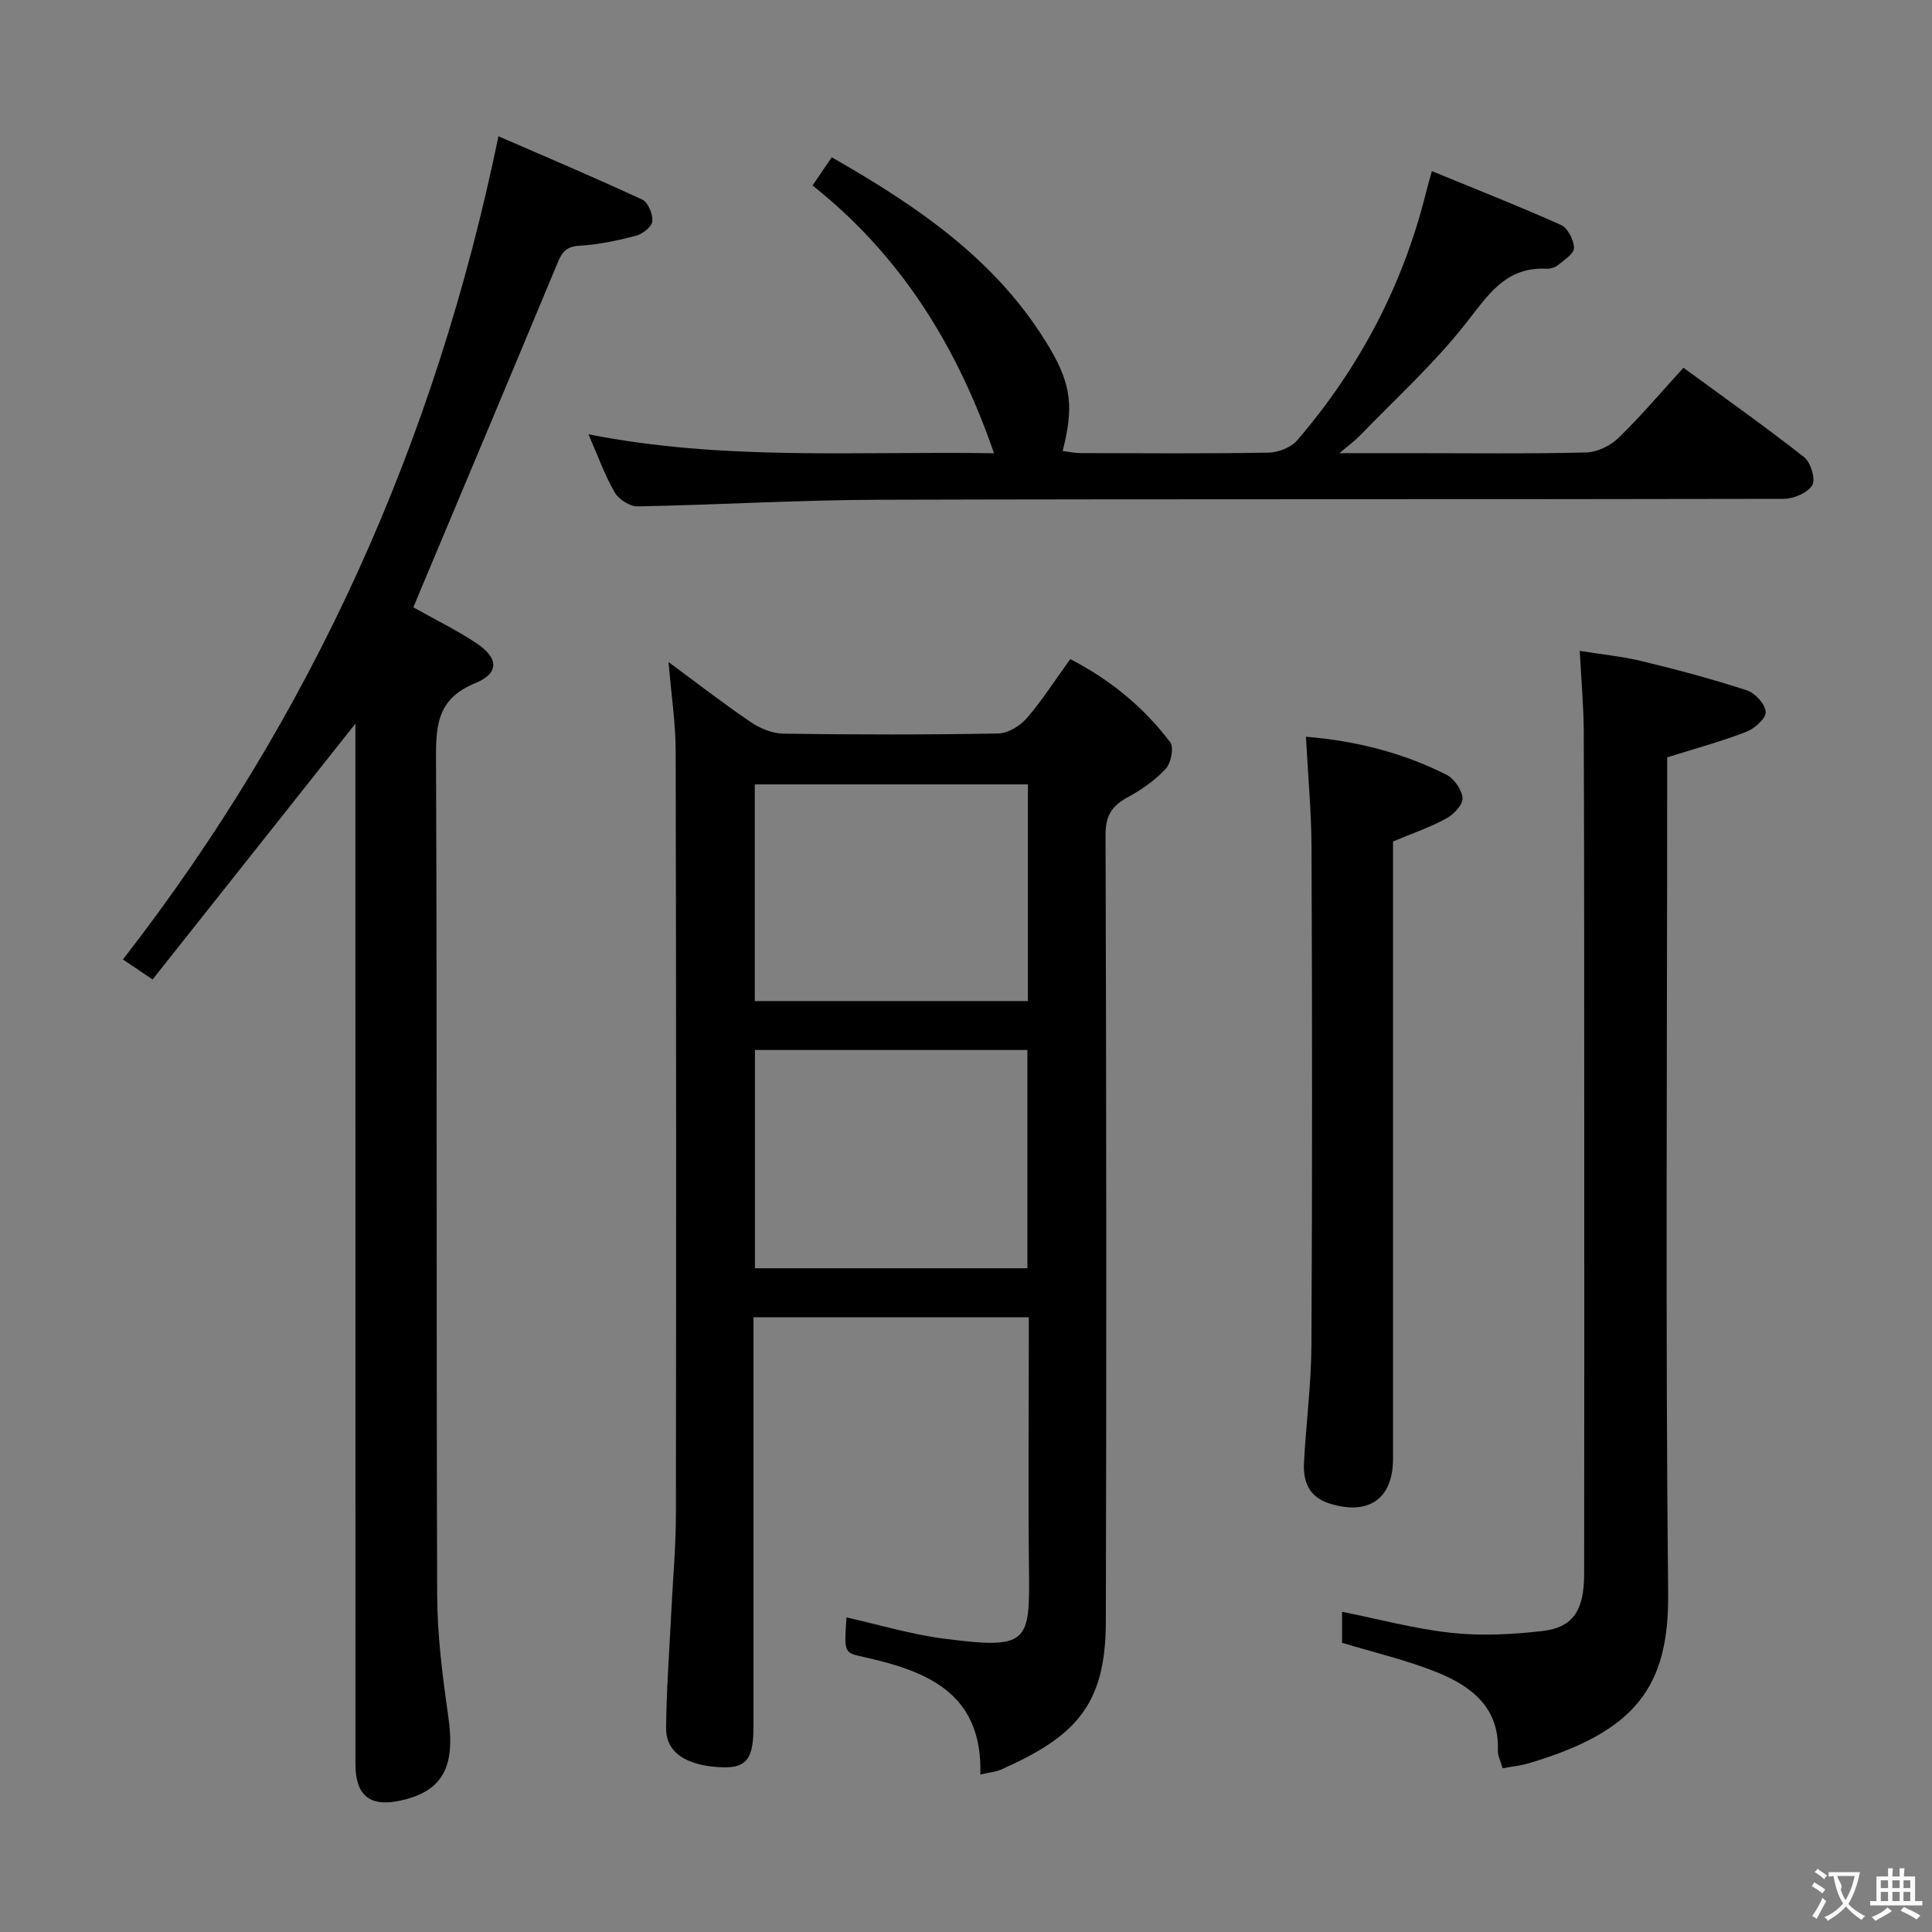 <svg enable-background="new 0 0 400 400" viewBox="0 0 400 400" xmlns="http://www.w3.org/2000/svg"><rect x="0" y="0" width="400" height="400" fill="#808080" stroke="none"/><g fill="#010000"><path d="m213 272.72c-19.13 0-37.86 0-57 0v10.72 73.99c0 6.51-1.31 8.61-6.32 8.47-5.96-.16-11.82-2.14-11.77-8.1.07-7.96.67-15.91 1.06-23.87.33-6.81.96-13.62.97-20.43.07-52.66.07-105.31-.05-157.97-.01-5.94-.93-11.88-1.48-18.46 5.76 4.25 11.28 8.53 17.06 12.46 1.92 1.3 4.46 2.34 6.73 2.37 14.83.21 29.66.23 44.49-.04 2.02-.04 4.53-1.58 5.92-3.2 3.23-3.75 5.92-7.97 8.97-12.2 8.36 4.3 15.23 10 20.7 17.21.81 1.07.17 4.32-.93 5.51-2.22 2.39-5.05 4.36-7.95 5.93-3.28 1.78-4.52 3.86-4.51 7.78.17 54.32.21 108.65.06 162.97-.05 17.27-6.36 23.68-21.63 30.49-1.16.52-2.52.62-4.35 1.04.49-16.91-11.09-21.42-24.17-24.33-4.03-.9-4.05-.8-3.54-8.19 6.73 1.5 13.36 3.52 20.13 4.39 17.54 2.26 17.84.95 17.65-14.32-.19-15.49-.04-30.99-.04-46.49 0-1.8 0-3.61 0-5.73zm-.18-110.32c-19.24 0-37.94 0-56.55 0v44.86h56.55c0-15.11 0-29.88 0-44.86zm-.11 100.18c0-15.31 0-30.19 0-45.19-18.97 0-37.65 0-56.41 0v45.19z"/><path d="m103.2 28.21c9.93 4.32 19.95 8.55 29.8 13.13 1.2.56 2.2 3.06 2.05 4.52-.12 1.13-2.06 2.61-3.44 2.97-3.85 1-7.8 1.83-11.75 2.06-2.71.16-3.53 1.39-4.44 3.58-9.55 22.97-19.21 45.9-28.83 68.83-.31.75-.61 1.5-1 2.45 4.43 2.49 8.89 4.66 12.99 7.38 4.7 3.12 4.87 6.24-.27 8.35-7.47 3.07-8.07 8.23-8.04 15.22.24 57.81.05 115.62.24 173.42.03 8.42 1.1 16.89 2.3 25.24 1.51 10.44-1.09 15.5-9.89 17.43-6.33 1.39-9.33-1.02-9.33-7.59-.01-69.97-.01-139.94-.01-209.91 0-1.93 0-3.86 0-5.46-14.03 17.69-27.92 35.21-41.99 52.96-2.54-1.72-4.13-2.79-6.14-4.14 39.24-50.54 64.68-107.07 77.75-170.44z"/><path d="m172.2 32.56c17.94 10.25 34.47 21.49 45.1 39.45 4.59 7.76 4.98 12.47 2.71 21.37 1.27.15 2.49.43 3.71.43 12.99.03 25.99.13 38.98-.1 2.01-.04 4.62-1.09 5.9-2.58 12.85-14.98 21.86-32.02 26.63-51.23.32-1.28.69-2.54 1.22-4.47 9.08 3.73 18 7.23 26.74 11.15 1.4.63 2.68 3.12 2.69 4.75 0 1.21-2.07 2.53-3.37 3.6-.59.48-1.57.74-2.35.7-8.54-.4-12.16 5.6-16.77 11.44-6.53 8.29-14.46 15.48-21.82 23.11-.97 1-2.12 1.83-4.24 3.64h14.56c12.16 0 24.33.16 36.48-.14 2.29-.06 5.04-1.38 6.72-3.01 4.64-4.5 8.82-9.47 13.45-14.53 8.51 6.23 16.92 12.17 25.01 18.53 1.36 1.07 2.4 4.6 1.66 5.8-.99 1.59-3.87 2.81-5.94 2.81-62.47.14-124.95.01-187.42.19-16.62.05-33.24 1.06-49.86 1.37-1.6.03-3.9-1.45-4.73-2.9-2.06-3.57-3.45-7.52-5.43-12.03 28.05 5.56 55.88 3.47 83.97 3.93-7.6-22.02-19.17-40.84-37.57-55.44 1.41-2.08 2.58-3.8 3.97-5.84z"/><path d="m311.1 366.1c-.42-1.49-1.02-2.59-.98-3.68.31-8.9-5.49-13.3-12.53-16.16-6.24-2.53-12.88-4.06-19.73-6.14 0-1.8 0-4.07 0-6.42 7.58 1.52 15.03 3.54 22.62 4.36 6.2.67 12.61.35 18.83-.37 6.37-.73 8.66-4.26 8.67-11.8.04-30.98.03-61.97.02-92.95-.01-27.15 0-54.3-.1-81.45-.02-5.29-.51-10.58-.83-16.74 4.49.73 8.87 1.16 13.1 2.19 7.24 1.76 14.46 3.68 21.53 6 1.7.56 3.81 2.89 3.87 4.48.05 1.36-2.33 3.45-4.05 4.11-5.22 2.01-10.64 3.48-16.35 5.27v5.74c0 55.8-.37 111.61.2 167.41.2 19.41-6.87 28.58-28.83 35.11-1.57.47-3.24.63-5.44 1.04z"/><path d="m270.38 152.53c10.29.85 20.02 3.29 29.11 7.88 1.59.81 3.2 3.13 3.31 4.84.09 1.36-1.83 3.38-3.35 4.2-3.31 1.81-6.92 3.04-11.04 4.77v5.42c0 40.79.01 81.59 0 122.38 0 8.31-5.06 11.79-13.1 9.28-4.33-1.35-5.54-4.55-5.33-8.48.42-8.12 1.5-16.23 1.54-24.34.18-34.3.15-68.6.02-102.9-.03-7.58-.75-15.16-1.16-23.05z"/></g><path d="m377.9 391.2c-.2.3-.4.5-.6.8-.7-.6-1.4-1-2.2-1.5.2-.3.4-.5.5-.8.6.4 1.4.8 2.3 1.5zm-1.8 6.1c-.2-.2-.5-.4-.9-.6.4-.6.8-1.2 1.2-1.9s.7-1.3.9-1.9c.3.3.5.5.8.7-.7 1.3-1.4 2.6-2 3.7zm2.2-9c-.3.3-.5.5-.6.8-.6-.6-1.3-1.1-2-1.5.3-.3.5-.5.6-.7.6.5 1.3.9 2 1.4zm.3.2v-.9h2 4.5c-.3 1.3-.6 2.5-1 3.6s-.9 2.1-1.4 3c.4.5 1 1 1.6 1.4s1.2.8 1.9 1.1c-.3.2-.5.4-.8.8-.4-.3-1-.7-1.6-1.2s-1.2-1.1-1.6-1.6c-.5.6-1.1 1.1-1.7 1.6s-1.4.9-2.1 1.4c-.1-.3-.3-.5-.7-.8.6-.2 1.2-.5 1.9-1s1.4-1.1 2-1.8c-.5-.8-.9-1.6-1.2-2.5s-.6-2-.8-3.2c-.4.1-.7.1-1 .1zm2.5 2.7c.3 1 .7 1.7 1 2.2.3-.5.6-1.1 1-2s.6-1.9.9-3h-3.2-.4c.1.9 1.3 1.8.7 2.8z" fill="#fbfafa"/><path d="m396.5 388.5v1.5 3.6h1.5v.9c-.4 0-1 0-1.7 0h-7.9c-.5 0-.9 0-1.2 0v-.9h1.3v-3.5c0-.7 0-1.2 0-1.6h2.4c0-.8 0-1.4 0-1.7h1c0 .3-.1.8-.1 1.7h1.5c0-.8 0-1.4 0-1.7h1c0 .3-.1.9-.1 1.7zm-8.2 9.2c-.2-.3-.5-.5-.8-.8.8-.3 1.4-.6 1.9-.9s1-.7 1.4-1.1c.3.3.6.5.9.8-1.6 1-2.8 1.6-3.4 2zm2.6-6.8v-1.6h-1.5v1.6zm0 2.7v-1.9h-1.5v1.9zm2.4-2.7v-1.6h-1.5v1.6zm0 2.7v-1.9h-1.5v1.9zm.2 2 .7-.8c.4.2.9.5 1.6.8s1.3.7 1.8 1c-.3.3-.5.5-.8.8-.4-.3-1.5-1-3.3-1.8zm2-4.7v-1.6h-1.4v1.6zm0 2.7v-1.9h-1.4v1.9z" fill="#fbfafa"/></svg>